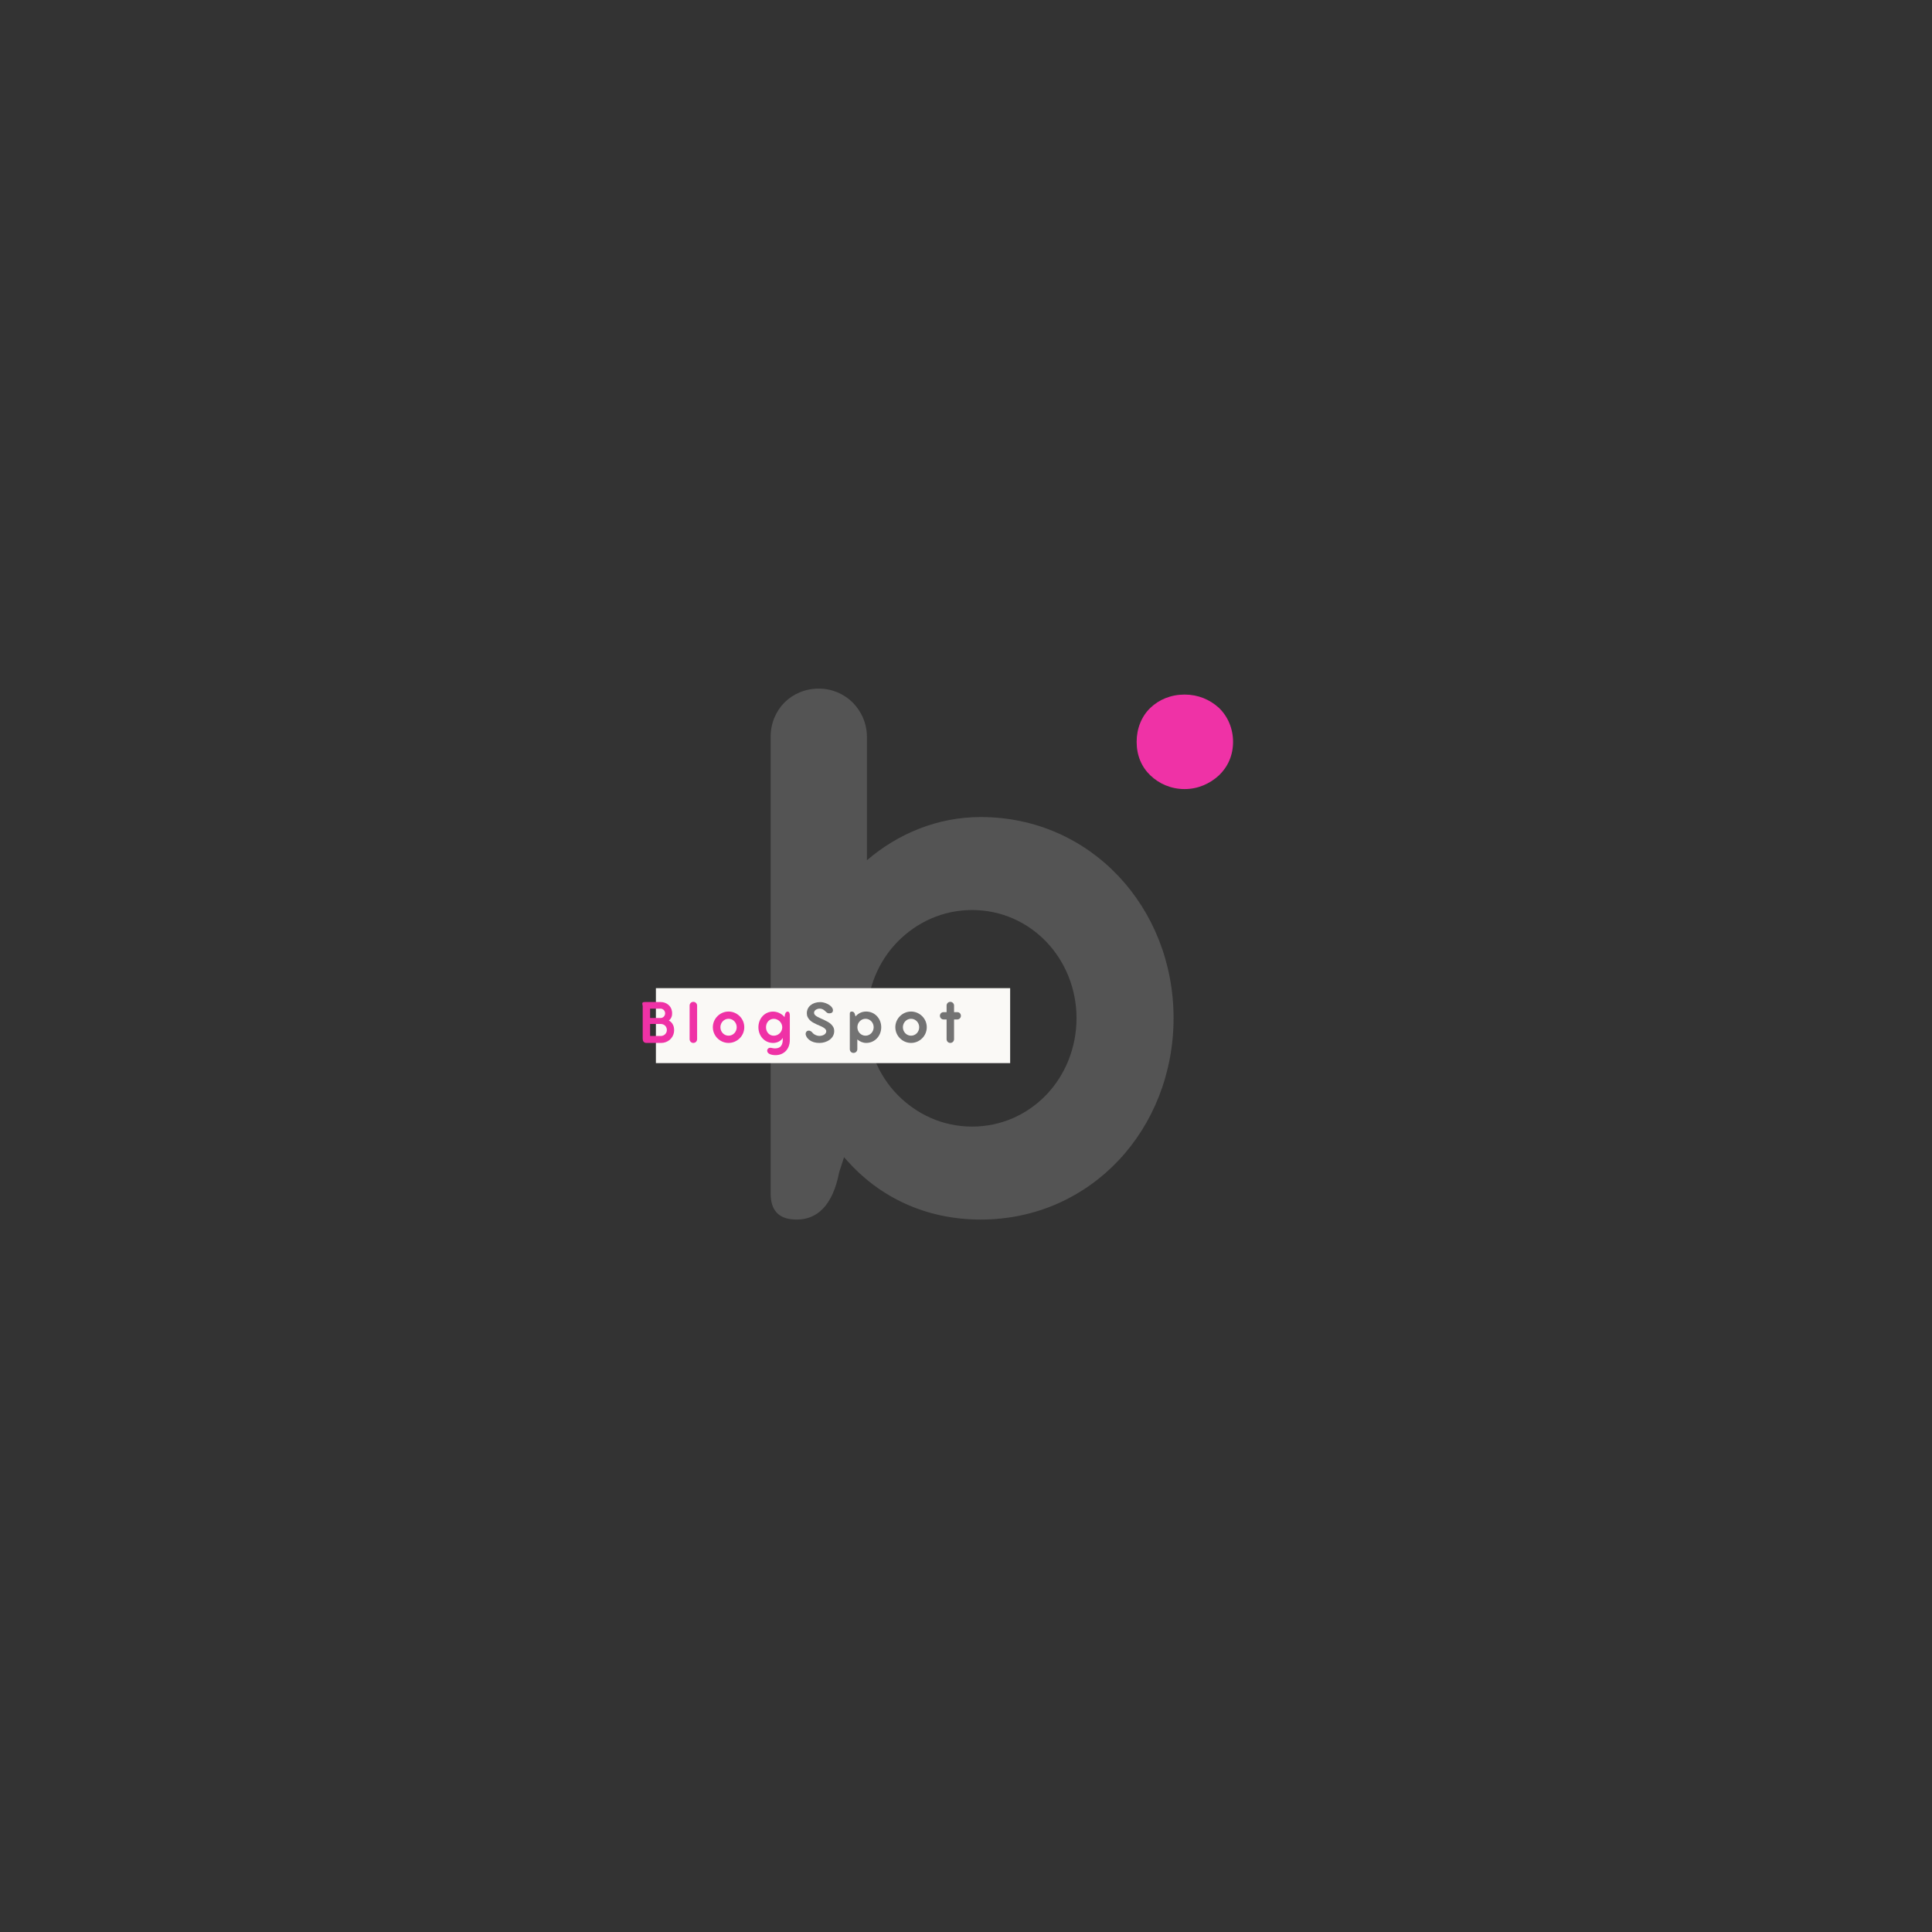 <svg xmlns="http://www.w3.org/2000/svg" xmlns:xlink="http://www.w3.org/1999/xlink" width="500" zoomAndPan="magnify" viewBox="0 0 375 375" height="500" preserveAspectRatio="xMidYMid meet" version="1.0"><rect x="0" y="0" width="375" height="375" fill="#333333" stroke="none"/><defs><g/><clipPath id="ac02c392ac"><path d="M 127.309 191.801 L 196.07 191.801 L 196.07 206.352 L 127.309 206.352 Z M 127.309 191.801 " clip-rule="nonzero"/></clipPath></defs><g fill="#545454" fill-opacity="1"><g transform="translate(139.926, 235.846)"><g><path d="M 77.18 -65.781 C 70.531 -72.824 61.188 -77.258 50.422 -77.258 C 42.113 -77.258 34.434 -74.09 28.34 -68.867 L 28.34 -92.852 C 28.34 -95.465 27.23 -97.84 25.566 -99.5 C 23.906 -101.164 21.531 -102.191 18.996 -102.191 C 16.387 -102.191 14.012 -101.164 12.348 -99.5 C 10.688 -97.84 9.656 -95.465 9.656 -92.852 L 9.656 -4.195 C 9.656 -0.793 11.32 0.871 14.723 0.871 C 18.602 0.871 21.688 -1.742 22.957 -8.312 L 23.906 -11.242 C 24.062 -11.004 24.301 -10.844 24.461 -10.605 C 30.715 -3.562 39.656 0.871 50.422 0.871 C 61.188 0.871 70.531 -3.562 77.18 -10.605 C 83.828 -17.652 87.863 -27.469 87.863 -38.234 C 87.863 -49 83.828 -58.734 77.18 -65.781 Z M 63.168 -23.352 C 59.527 -19.551 54.461 -17.176 48.762 -17.176 C 43.062 -17.176 37.996 -19.551 34.273 -23.352 C 30.555 -27.152 28.34 -32.453 28.34 -38.234 C 28.34 -43.934 30.555 -49.234 34.273 -53.035 C 37.996 -56.836 43.062 -59.211 48.762 -59.211 C 54.461 -59.211 59.527 -56.836 63.168 -53.035 C 66.809 -49.234 69.027 -43.934 69.027 -38.234 C 69.027 -32.453 66.809 -27.152 63.168 -23.352 Z M 63.168 -23.352 "/></g></g></g><g fill="#ef32a6" fill-opacity="1"><g transform="translate(216.625, 152.42)"><g><path d="M 3.996 -8.434 C 3.996 -5.77 4.957 -3.551 6.656 -1.922 C 8.359 -0.297 10.652 0.738 13.316 0.738 C 15.906 0.738 18.199 -0.297 19.973 -1.922 C 21.676 -3.551 22.711 -5.77 22.711 -8.434 C 22.711 -11.023 21.676 -13.391 19.973 -15.02 C 18.199 -16.645 15.906 -17.605 13.316 -17.605 C 10.652 -17.605 8.359 -16.645 6.656 -15.02 C 4.957 -13.391 3.996 -11.023 3.996 -8.434 Z M 3.996 -8.434 "/></g></g></g><g clip-path="url(#ac02c392ac)"><path fill="#faf9f6" d="M 127.309 191.801 L 196.094 191.801 L 196.094 206.352 L 127.309 206.352 Z M 127.309 191.801 " fill-opacity="1" fill-rule="nonzero"/></g><g fill="#ef32a6" fill-opacity="1"><g transform="translate(123.917, 202.37)"><g><path d="M 6.906 -2.789 C 6.859 -3.215 6.684 -3.555 6.488 -3.809 C 6.285 -4.062 6.055 -4.223 5.906 -4.289 C 6 -4.344 6.129 -4.477 6.254 -4.652 C 6.375 -4.832 6.488 -5.066 6.52 -5.359 C 6.555 -5.617 6.551 -5.875 6.504 -6.129 C 6.414 -6.652 6.137 -7.094 5.746 -7.395 C 5.359 -7.695 4.863 -7.875 4.328 -7.875 L 1.227 -7.875 C 1.035 -7.875 0.918 -7.844 0.852 -7.797 C 0.777 -7.746 0.754 -7.672 0.754 -7.578 C 0.754 -7.535 0.758 -7.492 0.766 -7.449 L 0.789 -7.312 L 0.797 -7.289 C 0.797 -7.285 0.797 -7.277 0.801 -7.27 C 0.82 -7.203 0.828 -7.141 0.832 -7.066 L 0.832 -0.773 C 0.832 -0.297 1.035 0.062 1.555 0.062 L 4.406 0.062 C 4.723 0.062 5.02 0.012 5.301 -0.094 C 5.863 -0.297 6.32 -0.68 6.617 -1.199 C 6.914 -1.715 6.977 -2.289 6.906 -2.789 Z M 2.266 -6.594 L 4.289 -6.594 C 4.531 -6.594 4.746 -6.492 4.914 -6.332 C 5.078 -6.172 5.184 -5.938 5.184 -5.684 C 5.184 -5.438 5.086 -5.211 4.926 -5.043 C 4.766 -4.875 4.535 -4.777 4.297 -4.777 L 2.266 -4.777 Z M 5.16 -1.609 C 4.938 -1.406 4.648 -1.285 4.332 -1.285 L 2.266 -1.285 L 2.266 -3.617 L 4.34 -3.617 C 4.652 -3.617 4.945 -3.5 5.168 -3.297 C 5.383 -3.094 5.52 -2.797 5.52 -2.449 C 5.52 -2.105 5.375 -1.809 5.16 -1.609 Z M 5.16 -1.609 "/></g></g></g><g fill="#ef32a6" fill-opacity="1"><g transform="translate(133.161, 202.37)"><g><path d="M 0.691 -0.668 C 0.691 -0.465 0.773 -0.277 0.902 -0.148 C 1.031 -0.02 1.215 0.062 1.418 0.062 C 1.617 0.062 1.801 -0.02 1.934 -0.148 C 2.062 -0.277 2.148 -0.465 2.148 -0.668 L 2.148 -7.191 C 2.148 -7.387 2.062 -7.574 1.934 -7.703 C 1.801 -7.832 1.617 -7.914 1.418 -7.914 C 1.215 -7.914 1.031 -7.832 0.902 -7.703 C 0.773 -7.574 0.691 -7.387 0.691 -7.191 Z M 0.691 -0.668 "/></g></g></g><g fill="#ef32a6" fill-opacity="1"><g transform="translate(137.987, 202.37)"><g><path d="M 0.375 -2.988 C 0.375 -2.148 0.723 -1.383 1.277 -0.832 C 1.832 -0.285 2.586 0.062 3.426 0.062 C 4.266 0.062 5.023 -0.285 5.578 -0.832 C 6.137 -1.383 6.477 -2.148 6.477 -2.988 C 6.477 -3.828 6.137 -4.586 5.578 -5.137 C 5.023 -5.684 4.266 -6.031 3.426 -6.031 C 2.586 -6.031 1.832 -5.684 1.277 -5.137 C 0.723 -4.586 0.375 -3.828 0.375 -2.988 Z M 1.844 -2.988 C 1.844 -3.434 2.02 -3.844 2.301 -4.141 C 2.586 -4.438 2.98 -4.625 3.426 -4.625 C 3.871 -4.625 4.266 -4.438 4.551 -4.141 C 4.832 -3.844 5.008 -3.434 5.008 -2.988 C 5.008 -2.535 4.832 -2.125 4.551 -1.828 C 4.266 -1.531 3.871 -1.344 3.426 -1.344 C 2.98 -1.344 2.586 -1.531 2.301 -1.828 C 2.02 -2.125 1.844 -2.535 1.844 -2.988 Z M 1.844 -2.988 "/></g></g></g><g fill="#ef32a6" fill-opacity="1"><g transform="translate(146.824, 202.37)"><g><path d="M 3.684 1.125 C 3.492 1.129 3.328 1.109 3.184 1.082 C 3.043 1.051 2.902 1.02 2.746 1 C 2.574 0.992 2.406 1.035 2.289 1.137 C 2.168 1.234 2.086 1.391 2.086 1.566 C 2.086 1.863 2.277 2.082 2.582 2.223 C 2.883 2.371 3.289 2.434 3.727 2.434 C 4.438 2.434 5.125 2.184 5.637 1.691 C 6.148 1.199 6.48 0.457 6.48 -0.523 L 6.48 -5.234 C 6.48 -5.406 6.461 -5.605 6.402 -5.758 C 6.34 -5.906 6.227 -6.02 6.062 -6.02 C 5.723 -6.02 5.512 -5.641 5.457 -4.945 C 5.266 -5.191 4.961 -5.469 4.578 -5.672 C 4.199 -5.875 3.734 -6.023 3.242 -6.023 C 2.402 -6.023 1.691 -5.68 1.184 -5.129 C 0.68 -4.578 0.383 -3.82 0.383 -2.98 C 0.383 -2.141 0.68 -1.375 1.184 -0.828 C 1.691 -0.277 2.402 0.066 3.242 0.066 C 3.668 0.066 4.086 -0.051 4.418 -0.242 C 4.754 -0.434 5 -0.672 5.105 -0.938 C 5.184 0.414 4.742 1.094 3.684 1.125 Z M 1.859 -2.98 C 1.859 -3.426 2.008 -3.84 2.277 -4.137 C 2.543 -4.434 2.918 -4.617 3.363 -4.617 C 3.801 -4.617 4.215 -4.426 4.52 -4.129 C 4.816 -3.828 5.012 -3.418 5.012 -2.98 C 5.012 -2.531 4.82 -2.117 4.523 -1.82 C 4.223 -1.523 3.809 -1.34 3.363 -1.34 C 2.918 -1.34 2.543 -1.523 2.277 -1.82 C 2.008 -2.117 1.859 -2.531 1.859 -2.98 Z M 1.859 -2.98 "/></g></g></g><g fill="#737373" fill-opacity="1"><g transform="translate(156.061, 202.37)"><g><path d="M 4.926 -5.684 C 5.117 -5.684 5.289 -5.723 5.414 -5.82 C 5.535 -5.914 5.617 -6.055 5.617 -6.297 C 5.617 -6.551 5.469 -6.812 5.223 -7.051 C 4.977 -7.285 4.648 -7.48 4.277 -7.629 C 3.906 -7.777 3.512 -7.863 3.141 -7.863 C 2.395 -7.863 1.746 -7.641 1.285 -7.266 C 0.816 -6.887 0.543 -6.344 0.543 -5.703 C 0.543 -5.414 0.598 -5.16 0.711 -4.945 C 0.926 -4.5 1.285 -4.168 1.734 -3.906 C 2.184 -3.648 2.672 -3.434 3.125 -3.242 C 3.352 -3.148 3.551 -3.051 3.727 -2.945 C 4.074 -2.742 4.316 -2.512 4.316 -2.211 C 4.316 -1.914 4.137 -1.684 3.891 -1.535 C 3.637 -1.383 3.309 -1.301 3.008 -1.301 C 2.691 -1.301 2.395 -1.391 2.148 -1.52 C 1.895 -1.648 1.691 -1.82 1.574 -2.012 C 1.352 -2.211 1.148 -2.328 0.934 -2.328 C 0.711 -2.328 0.543 -2.234 0.445 -2.094 C 0.34 -1.949 0.297 -1.766 0.32 -1.566 C 0.402 -1.191 0.652 -0.785 1.098 -0.469 C 1.535 -0.148 2.168 0.066 3 0.066 C 3.691 0.066 4.402 -0.141 4.945 -0.535 C 5.488 -0.926 5.859 -1.5 5.859 -2.234 C 5.859 -2.52 5.801 -2.77 5.691 -2.988 C 5.469 -3.426 5.086 -3.758 4.617 -4.031 C 4.148 -4.297 3.652 -4.52 3.184 -4.723 C 2.949 -4.828 2.742 -4.934 2.555 -5.035 C 2.184 -5.246 1.945 -5.48 1.945 -5.785 C 1.945 -6.035 2.098 -6.254 2.309 -6.387 C 2.52 -6.523 2.797 -6.598 3.043 -6.598 C 3.531 -6.598 3.863 -6.375 4.277 -5.957 C 4.402 -5.84 4.508 -5.77 4.609 -5.727 C 4.711 -5.684 4.809 -5.68 4.926 -5.684 Z M 4.926 -5.684 "/></g></g></g><g fill="#737373" fill-opacity="1"><g transform="translate(164.257, 202.37)"><g><path d="M 5.957 -5.137 C 5.438 -5.684 4.711 -6.031 3.871 -6.031 C 3.031 -6.031 2.34 -5.684 1.852 -5.137 L 1.801 -5.078 L 1.727 -5.316 C 1.629 -5.828 1.391 -6.031 1.086 -6.031 C 0.82 -6.031 0.691 -5.902 0.691 -5.637 L 0.691 1.273 C 0.691 1.691 1 2 1.418 2 C 1.617 2 1.801 1.918 1.934 1.789 C 2.062 1.66 2.148 1.477 2.148 1.273 L 2.148 -0.617 C 2.629 -0.199 3.234 0.062 3.871 0.062 C 4.711 0.062 5.438 -0.285 5.957 -0.832 C 6.477 -1.383 6.789 -2.148 6.789 -2.988 C 6.789 -3.828 6.477 -4.586 5.957 -5.137 Z M 4.863 -1.828 C 4.578 -1.531 4.184 -1.344 3.742 -1.344 C 3.297 -1.344 2.902 -1.531 2.617 -1.828 C 2.332 -2.125 2.16 -2.535 2.16 -2.988 C 2.16 -3.434 2.332 -3.844 2.617 -4.141 C 2.902 -4.438 3.297 -4.625 3.742 -4.625 C 4.184 -4.625 4.578 -4.438 4.863 -4.141 C 5.148 -3.844 5.32 -3.434 5.32 -2.988 C 5.32 -2.535 5.148 -2.125 4.863 -1.828 Z M 4.863 -1.828 "/></g></g></g><g fill="#737373" fill-opacity="1"><g transform="translate(173.408, 202.37)"><g><path d="M 0.375 -2.988 C 0.375 -2.148 0.723 -1.383 1.277 -0.832 C 1.832 -0.285 2.586 0.062 3.426 0.062 C 4.266 0.062 5.023 -0.285 5.578 -0.832 C 6.137 -1.383 6.477 -2.148 6.477 -2.988 C 6.477 -3.828 6.137 -4.586 5.578 -5.137 C 5.023 -5.684 4.266 -6.031 3.426 -6.031 C 2.586 -6.031 1.832 -5.684 1.277 -5.137 C 0.723 -4.586 0.375 -3.828 0.375 -2.988 Z M 1.844 -2.988 C 1.844 -3.434 2.02 -3.844 2.301 -4.141 C 2.586 -4.438 2.98 -4.625 3.426 -4.625 C 3.871 -4.625 4.266 -4.438 4.551 -4.141 C 4.832 -3.844 5.008 -3.434 5.008 -2.988 C 5.008 -2.535 4.832 -2.125 4.551 -1.828 C 4.266 -1.531 3.871 -1.344 3.426 -1.344 C 2.98 -1.344 2.586 -1.531 2.301 -1.828 C 2.02 -2.125 1.844 -2.535 1.844 -2.988 Z M 1.844 -2.988 "/></g></g></g><g fill="#737373" fill-opacity="1"><g transform="translate(182.245, 202.37)"><g><path d="M 4.062 -5.715 C 3.934 -5.84 3.754 -5.914 3.555 -5.914 L 2.938 -5.914 L 2.938 -7.191 C 2.938 -7.387 2.852 -7.574 2.723 -7.703 C 2.594 -7.832 2.406 -7.914 2.211 -7.914 C 2.008 -7.914 1.82 -7.832 1.699 -7.703 C 1.566 -7.574 1.488 -7.387 1.488 -7.191 L 1.488 -5.914 L 0.902 -5.914 C 0.703 -5.914 0.523 -5.84 0.402 -5.715 C 0.273 -5.586 0.191 -5.406 0.191 -5.203 C 0.191 -5.008 0.273 -4.832 0.402 -4.703 C 0.523 -4.574 0.703 -4.492 0.902 -4.492 L 1.488 -4.492 L 1.488 -0.668 C 1.488 -0.465 1.566 -0.277 1.699 -0.148 C 1.82 -0.02 2.008 0.062 2.211 0.062 C 2.406 0.062 2.594 -0.02 2.723 -0.148 C 2.852 -0.277 2.938 -0.465 2.938 -0.668 L 2.938 -4.492 L 3.555 -4.492 C 3.754 -4.492 3.934 -4.574 4.062 -4.703 C 4.184 -4.832 4.266 -5.008 4.266 -5.203 C 4.266 -5.406 4.184 -5.586 4.062 -5.715 Z M 4.062 -5.715 "/></g></g></g></svg>
